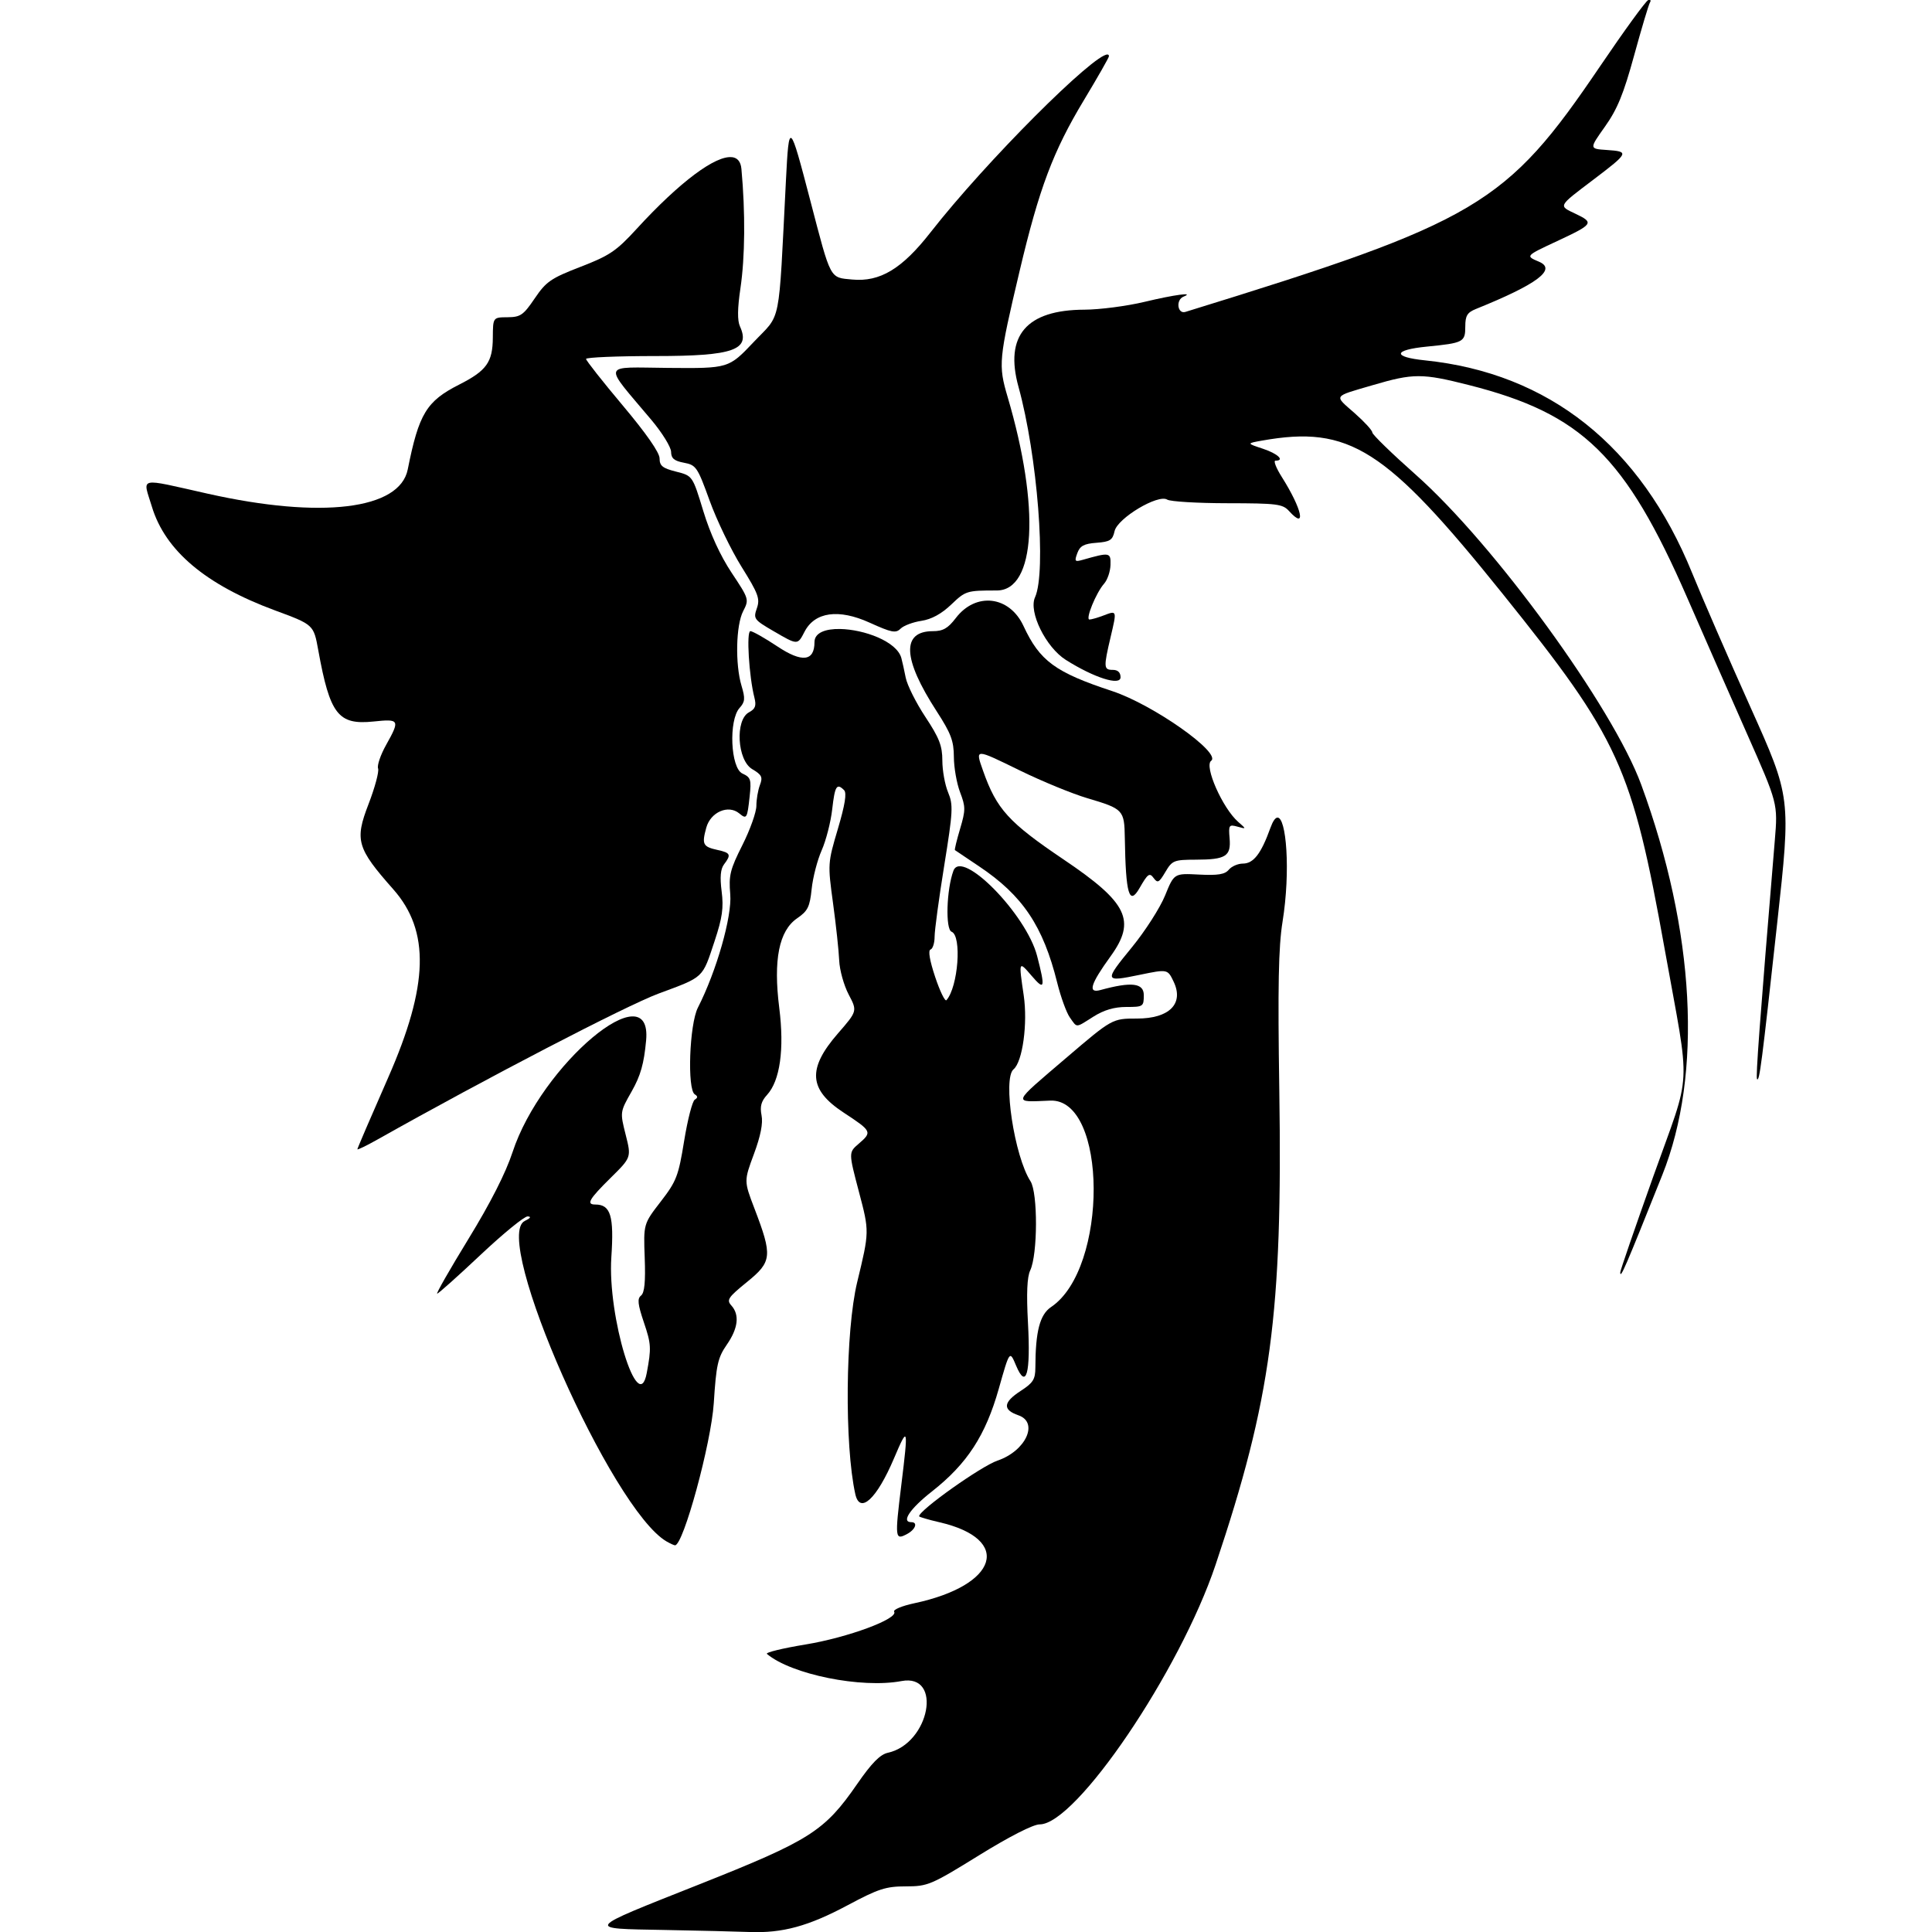<?xml version="1.0" encoding="UTF-8" standalone="no"?>
<!-- Created with Inkscape (http://www.inkscape.org/) -->

<svg
   width="128mm"
   height="128mm"
   viewBox="0 0 128 128"
   version="1.1"
   id="svg5"
   xml:space="preserve"
   xmlns="http://www.w3.org/2000/svg"
   xmlns:svg="http://www.w3.org/2000/svg"
   xmlns:rdf="http://www.w3.org/1999/02/22-rdf-syntax-ns#"
   xmlns:cc="http://creativecommons.org/ns#"
   xmlns:dc="http://purl.org/dc/elements/1.1/"><defs
     id="defs2"><filter
       style="color-interpolation-filters:sRGB;"
       id="filter2"
       x="0"
       y="0"
       width="1"
       height="1"><feComposite
         in2="SourceGraphic"
         operator="arithmetic"
         k1="0"
         k2="1"
         result="composite1"
         id="feComposite1" /><feColorMatrix
         in="composite1"
         values="1"
         type="saturate"
         result="colormatrix1"
         id="feColorMatrix1" /><feFlood
         flood-opacity="1"
         flood-color="rgb(0,0,0)"
         result="flood1"
         id="feFlood1" /><feBlend
         in="flood1"
         in2="colormatrix1"
         mode="multiply"
         result="blend1"
         id="feBlend1" /><feBlend
         in2="blend1"
         mode="screen"
         result="blend2"
         id="feBlend2" /><feColorMatrix
         in="blend2"
         values="1"
         type="saturate"
         result="colormatrix2"
         id="feColorMatrix2" /><feComposite
         in="colormatrix2"
         in2="SourceGraphic"
         operator="in"
         k2="1"
         result="composite2"
         id="feComposite2" /></filter><filter
       style="color-interpolation-filters:sRGB;"
       id="filter18"
       x="0"
       y="0"
       width="1"
       height="1"><feComposite
         in2="SourceGraphic"
         operator="arithmetic"
         k1="0"
         k2="1"
         result="composite1"
         id="feComposite17" /><feColorMatrix
         in="composite1"
         values="1"
         type="saturate"
         result="colormatrix1"
         id="feColorMatrix17" /><feFlood
         flood-opacity="1"
         flood-color="rgb(0,0,0)"
         result="flood1"
         id="feFlood17" /><feBlend
         in="flood1"
         in2="colormatrix1"
         mode="multiply"
         result="blend1"
         id="feBlend17" /><feBlend
         in2="blend1"
         mode="screen"
         result="blend2"
         id="feBlend18" /><feColorMatrix
         in="blend2"
         values="1"
         type="saturate"
         result="colormatrix2"
         id="feColorMatrix18" /><feComposite
         in="colormatrix2"
         in2="SourceGraphic"
         operator="in"
         k2="1"
         result="composite2"
         id="feComposite18" /></filter><filter
       style="color-interpolation-filters:sRGB;"
       id="filter37"
       x="0"
       y="0"
       width="1"
       height="1"><feComposite
         in2="SourceGraphic"
         operator="arithmetic"
         k1="0"
         k2="1"
         result="composite1"
         id="feComposite36" /><feColorMatrix
         in="composite1"
         values="1"
         type="saturate"
         result="colormatrix1"
         id="feColorMatrix36" /><feFlood
         flood-opacity="1"
         flood-color="rgb(0,0,0)"
         result="flood1"
         id="feFlood36" /><feBlend
         in="flood1"
         in2="colormatrix1"
         mode="multiply"
         result="blend1"
         id="feBlend36" /><feBlend
         in2="blend1"
         mode="screen"
         result="blend2"
         id="feBlend37" /><feColorMatrix
         in="blend2"
         values="1"
         type="saturate"
         result="colormatrix2"
         id="feColorMatrix37" /><feComposite
         in="colormatrix2"
         in2="SourceGraphic"
         operator="in"
         k2="1"
         result="composite2"
         id="feComposite37" /></filter><filter
       style="color-interpolation-filters:sRGB;"
       id="filter51"
       x="0"
       y="0"
       width="1"
       height="1"><feComposite
         in2="SourceGraphic"
         operator="arithmetic"
         k1="0"
         k2="1"
         result="composite1"
         id="feComposite50" /><feColorMatrix
         in="composite1"
         values="1"
         type="saturate"
         result="colormatrix1"
         id="feColorMatrix50" /><feFlood
         flood-opacity="1"
         flood-color="rgb(0,0,0)"
         result="flood1"
         id="feFlood50" /><feBlend
         in="flood1"
         in2="colormatrix1"
         mode="multiply"
         result="blend1"
         id="feBlend50" /><feBlend
         in2="blend1"
         mode="screen"
         result="blend2"
         id="feBlend51" /><feColorMatrix
         in="blend2"
         values="1"
         type="saturate"
         result="colormatrix2"
         id="feColorMatrix51" /><feComposite
         in="colormatrix2"
         in2="SourceGraphic"
         operator="in"
         k2="1"
         result="composite2"
         id="feComposite51" /></filter><filter
       style="color-interpolation-filters:sRGB;"
       id="filter53"
       x="0"
       y="0"
       width="1"
       height="1"><feComposite
         in2="SourceGraphic"
         operator="arithmetic"
         k1="0"
         k2="1"
         result="composite1"
         id="feComposite52" /><feColorMatrix
         in="composite1"
         values="1"
         type="saturate"
         result="colormatrix1"
         id="feColorMatrix52" /><feFlood
         flood-opacity="1"
         flood-color="rgb(0,0,0)"
         result="flood1"
         id="feFlood52" /><feBlend
         in="flood1"
         in2="colormatrix1"
         mode="multiply"
         result="blend1"
         id="feBlend52" /><feBlend
         in2="blend1"
         mode="screen"
         result="blend2"
         id="feBlend53" /><feColorMatrix
         in="blend2"
         values="1"
         type="saturate"
         result="colormatrix2"
         id="feColorMatrix53" /><feComposite
         in="colormatrix2"
         in2="SourceGraphic"
         operator="in"
         k2="1"
         result="composite2"
         id="feComposite53" /></filter><filter
       style="color-interpolation-filters:sRGB;"
       id="filter73"
       x="0"
       y="0"
       width="1"
       height="1"><feComposite
         in2="SourceGraphic"
         operator="arithmetic"
         k1="0"
         k2="1"
         result="composite1"
         id="feComposite72" /><feColorMatrix
         in="composite1"
         values="1"
         type="saturate"
         result="colormatrix1"
         id="feColorMatrix72" /><feFlood
         flood-opacity="1"
         flood-color="rgb(0,0,0)"
         result="flood1"
         id="feFlood72" /><feBlend
         in="flood1"
         in2="colormatrix1"
         mode="multiply"
         result="blend1"
         id="feBlend72" /><feBlend
         in2="blend1"
         mode="screen"
         result="blend2"
         id="feBlend73" /><feColorMatrix
         in="blend2"
         values="1"
         type="saturate"
         result="colormatrix2"
         id="feColorMatrix73" /><feComposite
         in="colormatrix2"
         in2="SourceGraphic"
         operator="in"
         k2="1"
         result="composite2"
         id="feComposite73" /></filter><filter
       style="color-interpolation-filters:sRGB;"
       id="filter88"
       x="0"
       y="0"
       width="1"
       height="1"><feComposite
         in2="SourceGraphic"
         operator="arithmetic"
         k1="0"
         k2="1"
         result="composite1"
         id="feComposite87" /><feColorMatrix
         in="composite1"
         values="1"
         type="saturate"
         result="colormatrix1"
         id="feColorMatrix87" /><feFlood
         flood-opacity="1"
         flood-color="rgb(0,0,0)"
         result="flood1"
         id="feFlood87" /><feBlend
         in="flood1"
         in2="colormatrix1"
         mode="multiply"
         result="blend1"
         id="feBlend87" /><feBlend
         in2="blend1"
         mode="screen"
         result="blend2"
         id="feBlend88" /><feColorMatrix
         in="blend2"
         values="1"
         type="saturate"
         result="colormatrix2"
         id="feColorMatrix88" /><feComposite
         in="colormatrix2"
         in2="SourceGraphic"
         operator="in"
         k2="1"
         result="composite2"
         id="feComposite88" /></filter><filter
       style="color-interpolation-filters:sRGB;"
       id="filter108"
       x="0"
       y="0"
       width="1"
       height="1"><feComposite
         in2="SourceGraphic"
         operator="arithmetic"
         k1="0"
         k2="1"
         result="composite1"
         id="feComposite107" /><feColorMatrix
         in="composite1"
         values="1"
         type="saturate"
         result="colormatrix1"
         id="feColorMatrix107" /><feFlood
         flood-opacity="1"
         flood-color="rgb(0,0,0)"
         result="flood1"
         id="feFlood107" /><feBlend
         in="flood1"
         in2="colormatrix1"
         mode="multiply"
         result="blend1"
         id="feBlend107" /><feBlend
         in2="blend1"
         mode="screen"
         result="blend2"
         id="feBlend108" /><feColorMatrix
         in="blend2"
         values="1"
         type="saturate"
         result="colormatrix2"
         id="feColorMatrix108" /><feComposite
         in="colormatrix2"
         in2="SourceGraphic"
         operator="in"
         k2="1"
         result="composite2"
         id="feComposite108" /></filter><filter
       style="color-interpolation-filters:sRGB;"
       id="filter123"
       x="0"
       y="0"
       width="1"
       height="1"><feComposite
         in2="SourceGraphic"
         operator="arithmetic"
         k1="0"
         k2="1"
         result="composite1"
         id="feComposite122" /><feColorMatrix
         in="composite1"
         values="1"
         type="saturate"
         result="colormatrix1"
         id="feColorMatrix122" /><feFlood
         flood-opacity="1"
         flood-color="rgb(0,0,0)"
         result="flood1"
         id="feFlood122" /><feBlend
         in="flood1"
         in2="colormatrix1"
         mode="multiply"
         result="blend1"
         id="feBlend122" /><feBlend
         in2="blend1"
         mode="screen"
         result="blend2"
         id="feBlend123" /><feColorMatrix
         in="blend2"
         values="1"
         type="saturate"
         result="colormatrix2"
         id="feColorMatrix123" /><feComposite
         in="colormatrix2"
         in2="SourceGraphic"
         operator="in"
         k2="1"
         result="composite2"
         id="feComposite123" /></filter><filter
       style="color-interpolation-filters:sRGB;"
       id="filter137"
       x="0"
       y="0"
       width="1"
       height="1"><feComposite
         in2="SourceGraphic"
         operator="arithmetic"
         k1="0"
         k2="1"
         result="composite1"
         id="feComposite136" /><feColorMatrix
         in="composite1"
         values="1"
         type="saturate"
         result="colormatrix1"
         id="feColorMatrix136" /><feFlood
         flood-opacity="1"
         flood-color="rgb(0,0,0)"
         result="flood1"
         id="feFlood136" /><feBlend
         in="flood1"
         in2="colormatrix1"
         mode="multiply"
         result="blend1"
         id="feBlend136" /><feBlend
         in2="blend1"
         mode="screen"
         result="blend2"
         id="feBlend137" /><feColorMatrix
         in="blend2"
         values="1"
         type="saturate"
         result="colormatrix2"
         id="feColorMatrix137" /><feComposite
         in="colormatrix2"
         in2="SourceGraphic"
         operator="in"
         k2="1"
         result="composite2"
         id="feComposite137" /></filter><filter
       style="color-interpolation-filters:sRGB;"
       id="filter160"
       x="0"
       y="0"
       width="1"
       height="1"><feComposite
         in2="SourceGraphic"
         operator="arithmetic"
         k1="0"
         k2="1"
         result="composite1"
         id="feComposite159" /><feColorMatrix
         in="composite1"
         values="1"
         type="saturate"
         result="colormatrix1"
         id="feColorMatrix159" /><feFlood
         flood-opacity="1"
         flood-color="rgb(0,0,0)"
         result="flood1"
         id="feFlood159" /><feBlend
         in="flood1"
         in2="colormatrix1"
         mode="multiply"
         result="blend1"
         id="feBlend159" /><feBlend
         in2="blend1"
         mode="screen"
         result="blend2"
         id="feBlend160" /><feColorMatrix
         in="blend2"
         values="1"
         type="saturate"
         result="colormatrix2"
         id="feColorMatrix160" /><feComposite
         in="colormatrix2"
         in2="SourceGraphic"
         operator="in"
         k2="1"
         result="composite2"
         id="feComposite160" /></filter><filter
       style="color-interpolation-filters:sRGB;"
       id="filter177"
       x="0"
       y="0"
       width="1"
       height="1"><feComposite
         in2="SourceGraphic"
         operator="arithmetic"
         k1="0"
         k2="1"
         result="composite1"
         id="feComposite176" /><feColorMatrix
         in="composite1"
         values="1"
         type="saturate"
         result="colormatrix1"
         id="feColorMatrix176" /><feFlood
         flood-opacity="1"
         flood-color="rgb(0,0,0)"
         result="flood1"
         id="feFlood176" /><feBlend
         in="flood1"
         in2="colormatrix1"
         mode="multiply"
         result="blend1"
         id="feBlend176" /><feBlend
         in2="blend1"
         mode="screen"
         result="blend2"
         id="feBlend177" /><feColorMatrix
         in="blend2"
         values="1"
         type="saturate"
         result="colormatrix2"
         id="feColorMatrix177" /><feComposite
         in="colormatrix2"
         in2="SourceGraphic"
         operator="in"
         k2="1"
         result="composite2"
         id="feComposite177" /></filter><filter
       style="color-interpolation-filters:sRGB;"
       id="filter198"
       x="0"
       y="0"
       width="1"
       height="1"><feComposite
         in2="SourceGraphic"
         operator="arithmetic"
         k1="0"
         k2="1"
         result="composite1"
         id="feComposite197" /><feColorMatrix
         in="composite1"
         values="1"
         type="saturate"
         result="colormatrix1"
         id="feColorMatrix197" /><feFlood
         flood-opacity="1"
         flood-color="rgb(0,0,0)"
         result="flood1"
         id="feFlood197" /><feBlend
         in="flood1"
         in2="colormatrix1"
         mode="multiply"
         result="blend1"
         id="feBlend197" /><feBlend
         in2="blend1"
         mode="screen"
         result="blend2"
         id="feBlend198" /><feColorMatrix
         in="blend2"
         values="1"
         type="saturate"
         result="colormatrix2"
         id="feColorMatrix198" /><feComposite
         in="colormatrix2"
         in2="SourceGraphic"
         operator="in"
         k2="1"
         result="composite2"
         id="feComposite198" /></filter><filter
       style="color-interpolation-filters:sRGB;"
       id="filter212"
       x="0"
       y="0"
       width="1"
       height="1"><feComposite
         in2="SourceGraphic"
         operator="arithmetic"
         k1="0"
         k2="1"
         result="composite1"
         id="feComposite211" /><feColorMatrix
         in="composite1"
         values="1"
         type="saturate"
         result="colormatrix1"
         id="feColorMatrix211" /><feFlood
         flood-opacity="1"
         flood-color="rgb(0,0,0)"
         result="flood1"
         id="feFlood211" /><feBlend
         in="flood1"
         in2="colormatrix1"
         mode="multiply"
         result="blend1"
         id="feBlend211" /><feBlend
         in2="blend1"
         mode="screen"
         result="blend2"
         id="feBlend212" /><feColorMatrix
         in="blend2"
         values="1"
         type="saturate"
         result="colormatrix2"
         id="feColorMatrix212" /><feComposite
         in="colormatrix2"
         in2="SourceGraphic"
         operator="in"
         k2="1"
         result="composite2"
         id="feComposite212" /></filter><filter
       style="color-interpolation-filters:sRGB;"
       id="filter225"
       x="0"
       y="0"
       width="1"
       height="1"><feComposite
         in2="SourceGraphic"
         operator="arithmetic"
         k1="0"
         k2="1"
         result="composite1"
         id="feComposite224" /><feColorMatrix
         in="composite1"
         values="1"
         type="saturate"
         result="colormatrix1"
         id="feColorMatrix224" /><feFlood
         flood-opacity="1"
         flood-color="rgb(0,0,0)"
         result="flood1"
         id="feFlood224" /><feBlend
         in="flood1"
         in2="colormatrix1"
         mode="multiply"
         result="blend1"
         id="feBlend224" /><feBlend
         in2="blend1"
         mode="screen"
         result="blend2"
         id="feBlend225" /><feColorMatrix
         in="blend2"
         values="1"
         type="saturate"
         result="colormatrix2"
         id="feColorMatrix225" /><feComposite
         in="colormatrix2"
         in2="SourceGraphic"
         operator="in"
         k2="1"
         result="composite2"
         id="feComposite225" /></filter><filter
       style="color-interpolation-filters:sRGB;"
       id="filter244"
       x="0"
       y="0"
       width="1"
       height="1"><feComposite
         in2="SourceGraphic"
         operator="arithmetic"
         k1="0"
         k2="1"
         result="composite1"
         id="feComposite243" /><feColorMatrix
         in="composite1"
         values="1"
         type="saturate"
         result="colormatrix1"
         id="feColorMatrix243" /><feFlood
         flood-opacity="1"
         flood-color="rgb(0,0,0)"
         result="flood1"
         id="feFlood243" /><feBlend
         in="flood1"
         in2="colormatrix1"
         mode="multiply"
         result="blend1"
         id="feBlend243" /><feBlend
         in2="blend1"
         mode="screen"
         result="blend2"
         id="feBlend244" /><feColorMatrix
         in="blend2"
         values="1"
         type="saturate"
         result="colormatrix2"
         id="feColorMatrix244" /><feComposite
         in="colormatrix2"
         in2="SourceGraphic"
         operator="in"
         k2="1"
         result="composite2"
         id="feComposite244" /></filter><filter
       style="color-interpolation-filters:sRGB;"
       id="filter260"
       x="0"
       y="0"
       width="1"
       height="1"><feComposite
         in2="SourceGraphic"
         operator="arithmetic"
         k1="0"
         k2="1"
         result="composite1"
         id="feComposite259" /><feColorMatrix
         in="composite1"
         values="1"
         type="saturate"
         result="colormatrix1"
         id="feColorMatrix259" /><feFlood
         flood-opacity="1"
         flood-color="rgb(0,0,0)"
         result="flood1"
         id="feFlood259" /><feBlend
         in="flood1"
         in2="colormatrix1"
         mode="multiply"
         result="blend1"
         id="feBlend259" /><feBlend
         in2="blend1"
         mode="screen"
         result="blend2"
         id="feBlend260" /><feColorMatrix
         in="blend2"
         values="1"
         type="saturate"
         result="colormatrix2"
         id="feColorMatrix260" /><feComposite
         in="colormatrix2"
         in2="SourceGraphic"
         operator="in"
         k2="1"
         result="composite2"
         id="feComposite260" /></filter><filter
       style="color-interpolation-filters:sRGB;"
       id="filter280"
       x="0"
       y="0"
       width="1"
       height="1"><feComposite
         in2="SourceGraphic"
         operator="arithmetic"
         k1="0"
         k2="1"
         result="composite1"
         id="feComposite279" /><feColorMatrix
         in="composite1"
         values="1"
         type="saturate"
         result="colormatrix1"
         id="feColorMatrix279" /><feFlood
         flood-opacity="1"
         flood-color="rgb(0,0,0)"
         result="flood1"
         id="feFlood279" /><feBlend
         in="flood1"
         in2="colormatrix1"
         mode="multiply"
         result="blend1"
         id="feBlend279" /><feBlend
         in2="blend1"
         mode="screen"
         result="blend2"
         id="feBlend280" /><feColorMatrix
         in="blend2"
         values="1"
         type="saturate"
         result="colormatrix2"
         id="feColorMatrix280" /><feComposite
         in="colormatrix2"
         in2="SourceGraphic"
         operator="in"
         k2="1"
         result="composite2"
         id="feComposite280" /></filter><filter
       style="color-interpolation-filters:sRGB;"
       id="filter290"
       x="0"
       y="0"
       width="1"
       height="1"><feComposite
         in2="SourceGraphic"
         operator="arithmetic"
         k1="0"
         k2="1"
         result="composite1"
         id="feComposite289" /><feColorMatrix
         in="composite1"
         values="1"
         type="saturate"
         result="colormatrix1"
         id="feColorMatrix289" /><feFlood
         flood-opacity="1"
         flood-color="rgb(0,0,0)"
         result="flood1"
         id="feFlood289" /><feBlend
         in="flood1"
         in2="colormatrix1"
         mode="multiply"
         result="blend1"
         id="feBlend289" /><feBlend
         in2="blend1"
         mode="screen"
         result="blend2"
         id="feBlend290" /><feColorMatrix
         in="blend2"
         values="1"
         type="saturate"
         result="colormatrix2"
         id="feColorMatrix290" /><feComposite
         in="colormatrix2"
         in2="SourceGraphic"
         operator="in"
         k2="1"
         result="composite2"
         id="feComposite290" /></filter><filter
       style="color-interpolation-filters:sRGB;"
       id="filter305"
       x="0"
       y="0"
       width="1"
       height="1"><feComposite
         in2="SourceGraphic"
         operator="arithmetic"
         k1="0"
         k2="1"
         result="composite1"
         id="feComposite304" /><feColorMatrix
         in="composite1"
         values="1"
         type="saturate"
         result="colormatrix1"
         id="feColorMatrix304" /><feFlood
         flood-opacity="1"
         flood-color="rgb(0,0,0)"
         result="flood1"
         id="feFlood304" /><feBlend
         in="flood1"
         in2="colormatrix1"
         mode="multiply"
         result="blend1"
         id="feBlend304" /><feBlend
         in2="blend1"
         mode="screen"
         result="blend2"
         id="feBlend305" /><feColorMatrix
         in="blend2"
         values="1"
         type="saturate"
         result="colormatrix2"
         id="feColorMatrix305" /><feComposite
         in="colormatrix2"
         in2="SourceGraphic"
         operator="in"
         k2="1"
         result="composite2"
         id="feComposite305" /></filter><filter
       style="color-interpolation-filters:sRGB;"
       id="filter332"
       x="0"
       y="0"
       width="1"
       height="1"><feComposite
         in2="SourceGraphic"
         operator="arithmetic"
         k1="0"
         k2="1"
         result="composite1"
         id="feComposite331" /><feColorMatrix
         in="composite1"
         values="1"
         type="saturate"
         result="colormatrix1"
         id="feColorMatrix331" /><feFlood
         flood-opacity="1"
         flood-color="rgb(0,0,0)"
         result="flood1"
         id="feFlood331" /><feBlend
         in="flood1"
         in2="colormatrix1"
         mode="multiply"
         result="blend1"
         id="feBlend331" /><feBlend
         in2="blend1"
         mode="screen"
         result="blend2"
         id="feBlend332" /><feColorMatrix
         in="blend2"
         values="1"
         type="saturate"
         result="colormatrix2"
         id="feColorMatrix332" /><feComposite
         in="colormatrix2"
         in2="SourceGraphic"
         operator="in"
         k2="1"
         result="composite2"
         id="feComposite332" /></filter><filter
       style="color-interpolation-filters:sRGB;"
       id="filter346"
       x="0"
       y="0"
       width="1"
       height="1"><feComposite
         in2="SourceGraphic"
         operator="arithmetic"
         k1="0"
         k2="1"
         result="composite1"
         id="feComposite345" /><feColorMatrix
         in="composite1"
         values="1"
         type="saturate"
         result="colormatrix1"
         id="feColorMatrix345" /><feFlood
         flood-opacity="1"
         flood-color="rgb(0,0,0)"
         result="flood1"
         id="feFlood345" /><feBlend
         in="flood1"
         in2="colormatrix1"
         mode="multiply"
         result="blend1"
         id="feBlend345" /><feBlend
         in2="blend1"
         mode="screen"
         result="blend2"
         id="feBlend346" /><feColorMatrix
         in="blend2"
         values="1"
         type="saturate"
         result="colormatrix2"
         id="feColorMatrix346" /><feComposite
         in="colormatrix2"
         in2="SourceGraphic"
         operator="in"
         k2="1"
         result="composite2"
         id="feComposite346" /></filter><filter
       style="color-interpolation-filters:sRGB;"
       id="filter350"
       x="0"
       y="0"
       width="1"
       height="1"><feComposite
         in2="SourceGraphic"
         operator="arithmetic"
         k1="0"
         k2="1"
         result="composite1"
         id="feComposite349" /><feColorMatrix
         in="composite1"
         values="1"
         type="saturate"
         result="colormatrix1"
         id="feColorMatrix349" /><feFlood
         flood-opacity="1"
         flood-color="rgb(0,0,0)"
         result="flood1"
         id="feFlood349" /><feBlend
         in="flood1"
         in2="colormatrix1"
         mode="multiply"
         result="blend1"
         id="feBlend349" /><feBlend
         in2="blend1"
         mode="screen"
         result="blend2"
         id="feBlend350" /><feColorMatrix
         in="blend2"
         values="1"
         type="saturate"
         result="colormatrix2"
         id="feColorMatrix350" /><feComposite
         in="colormatrix2"
         in2="SourceGraphic"
         operator="in"
         k2="1"
         result="composite2"
         id="feComposite350" /></filter><filter
       style="color-interpolation-filters:sRGB;"
       id="filter370"
       x="0"
       y="0"
       width="1"
       height="1"><feComposite
         in2="SourceGraphic"
         operator="arithmetic"
         k1="0"
         k2="1"
         result="composite1"
         id="feComposite369" /><feColorMatrix
         in="composite1"
         values="1"
         type="saturate"
         result="colormatrix1"
         id="feColorMatrix369" /><feFlood
         flood-opacity="1"
         flood-color="rgb(0,0,0)"
         result="flood1"
         id="feFlood369" /><feBlend
         in="flood1"
         in2="colormatrix1"
         mode="multiply"
         result="blend1"
         id="feBlend369" /><feBlend
         in2="blend1"
         mode="screen"
         result="blend2"
         id="feBlend370" /><feColorMatrix
         in="blend2"
         values="1"
         type="saturate"
         result="colormatrix2"
         id="feColorMatrix370" /><feComposite
         in="colormatrix2"
         in2="SourceGraphic"
         operator="in"
         k2="1"
         result="composite2"
         id="feComposite370" /></filter><filter
       style="color-interpolation-filters:sRGB;"
       id="filter389"
       x="0"
       y="0"
       width="1"
       height="1"><feComposite
         in2="SourceGraphic"
         operator="arithmetic"
         k1="0"
         k2="1"
         result="composite1"
         id="feComposite388" /><feColorMatrix
         in="composite1"
         values="1"
         type="saturate"
         result="colormatrix1"
         id="feColorMatrix388" /><feFlood
         flood-opacity="1"
         flood-color="rgb(0,0,0)"
         result="flood1"
         id="feFlood388" /><feBlend
         in="flood1"
         in2="colormatrix1"
         mode="multiply"
         result="blend1"
         id="feBlend388" /><feBlend
         in2="blend1"
         mode="screen"
         result="blend2"
         id="feBlend389" /><feColorMatrix
         in="blend2"
         values="1"
         type="saturate"
         result="colormatrix2"
         id="feColorMatrix389" /><feComposite
         in="colormatrix2"
         in2="SourceGraphic"
         operator="in"
         k2="1"
         result="composite2"
         id="feComposite389" /></filter><filter
       style="color-interpolation-filters:sRGB;"
       id="filter404"
       x="0"
       y="0"
       width="1"
       height="1"><feComposite
         in2="SourceGraphic"
         operator="arithmetic"
         k1="0"
         k2="1"
         result="composite1"
         id="feComposite403" /><feColorMatrix
         in="composite1"
         values="1"
         type="saturate"
         result="colormatrix1"
         id="feColorMatrix403" /><feFlood
         flood-opacity="1"
         flood-color="rgb(0,0,0)"
         result="flood1"
         id="feFlood403" /><feBlend
         in="flood1"
         in2="colormatrix1"
         mode="multiply"
         result="blend1"
         id="feBlend403" /><feBlend
         in2="blend1"
         mode="screen"
         result="blend2"
         id="feBlend404" /><feColorMatrix
         in="blend2"
         values="1"
         type="saturate"
         result="colormatrix2"
         id="feColorMatrix404" /><feComposite
         in="colormatrix2"
         in2="SourceGraphic"
         operator="in"
         k2="1"
         result="composite2"
         id="feComposite404" /></filter><filter
       style="color-interpolation-filters:sRGB;"
       id="filter416"
       x="0"
       y="0"
       width="1"
       height="1"><feComposite
         in2="SourceGraphic"
         operator="arithmetic"
         k1="0"
         k2="1"
         result="composite1"
         id="feComposite415" /><feColorMatrix
         in="composite1"
         values="1"
         type="saturate"
         result="colormatrix1"
         id="feColorMatrix415" /><feFlood
         flood-opacity="1"
         flood-color="rgb(0,0,0)"
         result="flood1"
         id="feFlood415" /><feBlend
         in="flood1"
         in2="colormatrix1"
         mode="multiply"
         result="blend1"
         id="feBlend415" /><feBlend
         in2="blend1"
         mode="screen"
         result="blend2"
         id="feBlend416" /><feColorMatrix
         in="blend2"
         values="1"
         type="saturate"
         result="colormatrix2"
         id="feColorMatrix416" /><feComposite
         in="colormatrix2"
         in2="SourceGraphic"
         operator="in"
         k2="1"
         result="composite2"
         id="feComposite416" /></filter><filter
       style="color-interpolation-filters:sRGB;"
       id="filter430"
       x="0"
       y="0"
       width="1"
       height="1"><feComposite
         in2="SourceGraphic"
         operator="arithmetic"
         k1="0"
         k2="1"
         result="composite1"
         id="feComposite429" /><feColorMatrix
         in="composite1"
         values="1"
         type="saturate"
         result="colormatrix1"
         id="feColorMatrix429" /><feFlood
         flood-opacity="1"
         flood-color="rgb(0,0,0)"
         result="flood1"
         id="feFlood429" /><feBlend
         in="flood1"
         in2="colormatrix1"
         mode="multiply"
         result="blend1"
         id="feBlend429" /><feBlend
         in2="blend1"
         mode="screen"
         result="blend2"
         id="feBlend430" /><feColorMatrix
         in="blend2"
         values="1"
         type="saturate"
         result="colormatrix2"
         id="feColorMatrix430" /><feComposite
         in="colormatrix2"
         in2="SourceGraphic"
         operator="in"
         k2="1"
         result="composite2"
         id="feComposite430" /></filter><filter
       style="color-interpolation-filters:sRGB;"
       id="filter445"
       x="0"
       y="0"
       width="1"
       height="1"><feComposite
         in2="SourceGraphic"
         operator="arithmetic"
         k1="0"
         k2="1"
         result="composite1"
         id="feComposite444" /><feColorMatrix
         in="composite1"
         values="1"
         type="saturate"
         result="colormatrix1"
         id="feColorMatrix444" /><feFlood
         flood-opacity="1"
         flood-color="rgb(0,0,0)"
         result="flood1"
         id="feFlood444" /><feBlend
         in="flood1"
         in2="colormatrix1"
         mode="multiply"
         result="blend1"
         id="feBlend444" /><feBlend
         in2="blend1"
         mode="screen"
         result="blend2"
         id="feBlend445" /><feColorMatrix
         in="blend2"
         values="1"
         type="saturate"
         result="colormatrix2"
         id="feColorMatrix445" /><feComposite
         in="colormatrix2"
         in2="SourceGraphic"
         operator="in"
         k2="1"
         result="composite2"
         id="feComposite445" /></filter><filter
       style="color-interpolation-filters:sRGB;"
       id="filter457"
       x="0"
       y="0"
       width="1"
       height="1"><feComposite
         in2="SourceGraphic"
         operator="arithmetic"
         k1="0"
         k2="1"
         result="composite1"
         id="feComposite456" /><feColorMatrix
         in="composite1"
         values="1"
         type="saturate"
         result="colormatrix1"
         id="feColorMatrix456" /><feFlood
         flood-opacity="1"
         flood-color="rgb(0,0,0)"
         result="flood1"
         id="feFlood456" /><feBlend
         in="flood1"
         in2="colormatrix1"
         mode="multiply"
         result="blend1"
         id="feBlend456" /><feBlend
         in2="blend1"
         mode="screen"
         result="blend2"
         id="feBlend457" /><feColorMatrix
         in="blend2"
         values="1"
         type="saturate"
         result="colormatrix2"
         id="feColorMatrix457" /><feComposite
         in="colormatrix2"
         in2="SourceGraphic"
         operator="in"
         k2="1"
         result="composite2"
         id="feComposite457" /></filter><filter
       style="color-interpolation-filters:sRGB;"
       id="filter473"
       x="0"
       y="0"
       width="1"
       height="1"><feComposite
         in2="SourceGraphic"
         operator="arithmetic"
         k1="0"
         k2="1"
         result="composite1"
         id="feComposite472" /><feColorMatrix
         in="composite1"
         values="1"
         type="saturate"
         result="colormatrix1"
         id="feColorMatrix472" /><feFlood
         flood-opacity="1"
         flood-color="rgb(0,0,0)"
         result="flood1"
         id="feFlood472" /><feBlend
         in="flood1"
         in2="colormatrix1"
         mode="multiply"
         result="blend1"
         id="feBlend472" /><feBlend
         in2="blend1"
         mode="screen"
         result="blend2"
         id="feBlend473" /><feColorMatrix
         in="blend2"
         values="1"
         type="saturate"
         result="colormatrix2"
         id="feColorMatrix473" /><feComposite
         in="colormatrix2"
         in2="SourceGraphic"
         operator="in"
         k2="1"
         result="composite2"
         id="feComposite473" /></filter><filter
       style="color-interpolation-filters:sRGB;"
       id="filter493"
       x="0"
       y="0"
       width="1"
       height="1"><feComposite
         in2="SourceGraphic"
         operator="arithmetic"
         k1="0"
         k2="1"
         result="composite1"
         id="feComposite492" /><feColorMatrix
         in="composite1"
         values="1"
         type="saturate"
         result="colormatrix1"
         id="feColorMatrix492" /><feFlood
         flood-opacity="1"
         flood-color="rgb(0,0,0)"
         result="flood1"
         id="feFlood492" /><feBlend
         in="flood1"
         in2="colormatrix1"
         mode="multiply"
         result="blend1"
         id="feBlend492" /><feBlend
         in2="blend1"
         mode="screen"
         result="blend2"
         id="feBlend493" /><feColorMatrix
         in="blend2"
         values="1"
         type="saturate"
         result="colormatrix2"
         id="feColorMatrix493" /><feComposite
         in="colormatrix2"
         in2="SourceGraphic"
         operator="in"
         k2="1"
         result="composite2"
         id="feComposite493" /></filter><filter
       style="color-interpolation-filters:sRGB;"
       id="filter507"
       x="0"
       y="0"
       width="1"
       height="1"><feComposite
         in2="SourceGraphic"
         operator="arithmetic"
         k1="0"
         k2="1"
         result="composite1"
         id="feComposite506" /><feColorMatrix
         in="composite1"
         values="1"
         type="saturate"
         result="colormatrix1"
         id="feColorMatrix506" /><feFlood
         flood-opacity="1"
         flood-color="rgb(0,0,0)"
         result="flood1"
         id="feFlood506" /><feBlend
         in="flood1"
         in2="colormatrix1"
         mode="multiply"
         result="blend1"
         id="feBlend506" /><feBlend
         in2="blend1"
         mode="screen"
         result="blend2"
         id="feBlend507" /><feColorMatrix
         in="blend2"
         values="1"
         type="saturate"
         result="colormatrix2"
         id="feColorMatrix507" /><feComposite
         in="colormatrix2"
         in2="SourceGraphic"
         operator="in"
         k2="1"
         result="composite2"
         id="feComposite507" /></filter><filter
       style="color-interpolation-filters:sRGB;"
       id="filter538"
       x="0"
       y="0"
       width="1"
       height="1"><feComposite
         in2="SourceGraphic"
         operator="arithmetic"
         k1="0"
         k2="1"
         result="composite1"
         id="feComposite537" /><feColorMatrix
         in="composite1"
         values="1"
         type="saturate"
         result="colormatrix1"
         id="feColorMatrix537" /><feFlood
         flood-opacity="1"
         flood-color="rgb(0,0,0)"
         result="flood1"
         id="feFlood537" /><feBlend
         in="flood1"
         in2="colormatrix1"
         mode="multiply"
         result="blend1"
         id="feBlend537" /><feBlend
         in2="blend1"
         mode="screen"
         result="blend2"
         id="feBlend538" /><feColorMatrix
         in="blend2"
         values="1"
         type="saturate"
         result="colormatrix2"
         id="feColorMatrix538" /><feComposite
         in="colormatrix2"
         in2="SourceGraphic"
         operator="in"
         k2="1"
         result="composite2"
         id="feComposite538" /></filter><filter
       style="color-interpolation-filters:sRGB;"
       id="filter555"
       x="0"
       y="0"
       width="1"
       height="1"><feComposite
         in2="SourceGraphic"
         operator="arithmetic"
         k1="0"
         k2="1"
         result="composite1"
         id="feComposite554" /><feColorMatrix
         in="composite1"
         values="1"
         type="saturate"
         result="colormatrix1"
         id="feColorMatrix554" /><feFlood
         flood-opacity="1"
         flood-color="rgb(0,0,0)"
         result="flood1"
         id="feFlood554" /><feBlend
         in="flood1"
         in2="colormatrix1"
         mode="multiply"
         result="blend1"
         id="feBlend554" /><feBlend
         in2="blend1"
         mode="screen"
         result="blend2"
         id="feBlend555" /><feColorMatrix
         in="blend2"
         values="1"
         type="saturate"
         result="colormatrix2"
         id="feColorMatrix555" /><feComposite
         in="colormatrix2"
         in2="SourceGraphic"
         operator="in"
         k2="1"
         result="composite2"
         id="feComposite555" /></filter><filter
       style="color-interpolation-filters:sRGB;"
       id="filter573"
       x="0"
       y="0"
       width="1"
       height="1"><feComposite
         in2="SourceGraphic"
         operator="arithmetic"
         k1="0"
         k2="1"
         result="composite1"
         id="feComposite572" /><feColorMatrix
         in="composite1"
         values="1"
         type="saturate"
         result="colormatrix1"
         id="feColorMatrix572" /><feFlood
         flood-opacity="1"
         flood-color="rgb(0,0,0)"
         result="flood1"
         id="feFlood572" /><feBlend
         in="flood1"
         in2="colormatrix1"
         mode="multiply"
         result="blend1"
         id="feBlend572" /><feBlend
         in2="blend1"
         mode="screen"
         result="blend2"
         id="feBlend573" /><feColorMatrix
         in="blend2"
         values="1"
         type="saturate"
         result="colormatrix2"
         id="feColorMatrix573" /><feComposite
         in="colormatrix2"
         in2="SourceGraphic"
         operator="in"
         k2="1"
         result="composite2"
         id="feComposite573" /></filter></defs><g
     id="layer1"><path
       d="M 109.195,0.009 C 109.04,0.062 107.608,2.033 106.012,4.387 99.764,13.605 97.953,14.677 78.539,20.664 c -0.531,0.164 -0.654,-0.798 -0.129,-1.01 0.78,-0.315 -0.598,-0.131 -2.583,0.345 -1.174,0.281 -2.964,0.514 -3.979,0.518 -3.848,0.013 -5.308,1.721 -4.37,5.113 1.251,4.521 1.859,12.265 1.095,13.942 -0.44,0.965 0.715,3.311 2.042,4.149 1.876,1.184 3.624,1.739 3.624,1.149 0,-0.318 -0.18,-0.489 -0.513,-0.489 -0.607,0 -0.618,-0.163 -0.144,-2.179 0.42,-1.786 0.427,-1.766 -0.48,-1.421 -0.382,0.145 -0.796,0.264 -0.921,0.264 -0.288,0 0.438,-1.777 0.969,-2.376 0.22,-0.248 0.411,-0.806 0.423,-1.239 0.024,-0.839 -0.044,-0.851 -1.841,-0.34 -0.523,0.149 -0.558,0.105 -0.357,-0.443 0.177,-0.482 0.441,-0.624 1.269,-0.686 0.899,-0.067 1.067,-0.175 1.199,-0.77 0.191,-0.859 2.884,-2.472 3.488,-2.09 0.204,0.129 1.999,0.237 3.989,0.239 3.289,0.004 3.66,0.051 4.082,0.517 1.172,1.295 0.87,-0.119 -0.484,-2.263 -0.373,-0.59 -0.56,-1.073 -0.418,-1.073 0.645,0 0.16,-0.464 -0.826,-0.79 -1.086,-0.358 -1.086,-0.358 -0.064,-0.54 5.787,-1.027 8.193,0.503 15.929,10.13 7.753,9.648 8.579,11.459 10.756,23.592 1.726,9.616 1.819,7.787 -0.767,15.047 -1.2,3.368 -2.182,6.219 -2.182,6.336 0,0.464 0.307,-0.247 2.783,-6.444 2.684,-6.718 2.175,-16.151 -1.396,-25.872 -1.882,-5.125 -9.732,-15.916 -14.926,-20.52 -1.588,-1.408 -2.888,-2.671 -2.888,-2.808 0,-0.137 -0.525,-0.71 -1.166,-1.275 -1.387,-1.221 -1.48,-1.075 1.191,-1.859 2.702,-0.793 3.27,-0.794 6.385,-0.004 7.496,1.9 10.352,4.688 14.467,14.119 1.047,2.4 2.823,6.442 3.948,8.983 2.044,4.62 2.045,4.62 1.842,7.058 -1.013,12.199 -1.275,15.724 -1.176,15.823 0.16,0.16 0.305,-0.962 1.338,-10.377 0.909,-8.285 0.909,-8.285 -1.766,-14.245 -1.471,-3.278 -3.214,-7.288 -3.874,-8.912 -3.42,-8.417 -9.485,-13.244 -17.703,-14.089 -2.172,-0.223 -2.108,-0.69 0.124,-0.91 2.434,-0.24 2.55,-0.301 2.55,-1.332 0,-0.716 0.129,-0.929 0.706,-1.162 4.072,-1.645 5.377,-2.625 4.171,-3.134 -0.898,-0.379 -0.899,-0.379 1.207,-1.362 2.398,-1.119 2.464,-1.217 1.231,-1.805 -1.159,-0.552 -1.204,-0.465 1.161,-2.258 2.377,-1.804 2.409,-1.872 0.891,-1.975 -1.157,-0.078 -1.157,-0.078 -0.114,-1.546 0.821,-1.156 1.233,-2.161 1.935,-4.723 0.491,-1.79 0.962,-3.367 1.048,-3.506 0.086,-0.138 0.029,-0.208 -0.125,-0.155 z"
       style="stroke-width:0.97"
       id="path1264"><title
         id="title1264">head</title></path><path
       d="m 84.622,54.169 c 0.602,-0.08 0.891,3.537 0.35,6.897 -0.27,1.677 -0.32,4.26 -0.215,11.165 0.223,14.798 -0.536,20.449 -4.219,31.432 -2.367,7.057 -9.243,17.207 -11.656,17.207 -0.432,0 -1.987,0.794 -4.025,2.053 -3.172,1.961 -3.39,2.053 -4.841,2.054 -1.325,1.8e-4 -1.816,0.159 -3.858,1.25 -2.599,1.389 -4.323,1.859 -6.507,1.773 -0.805,-0.032 -3.34,-0.092 -5.634,-0.135 -5.266,-0.098 -5.359,0.024 2.301,-3.016 7.365,-2.923 8.306,-3.522 10.477,-6.662 0.956,-1.383 1.513,-1.948 2.03,-2.062 2.765,-0.607 3.649,-5.268 0.901,-4.75 -2.653,0.501 -7.302,-0.438 -8.916,-1.8 -0.111,-0.093 1.045,-0.375 2.567,-0.625 2.803,-0.462 6.153,-1.703 5.863,-2.172 -0.082,-0.133 0.516,-0.384 1.329,-0.557 5.571,-1.184 6.525,-4.247 1.672,-5.368 -0.741,-0.171 -1.348,-0.349 -1.348,-0.397 0,-0.402 4.11,-3.319 5.196,-3.688 1.871,-0.635 2.746,-2.529 1.386,-3 -1.066,-0.369 -1.019,-0.862 0.156,-1.622 0.816,-0.528 0.963,-0.762 0.965,-1.542 0.006,-2.397 0.295,-3.509 1.044,-4.013 3.793,-2.549 3.743,-13.829 -0.061,-13.673 -2.515,0.103 -2.581,0.28 1.05,-2.822 3.061,-2.615 3.061,-2.614 4.7,-2.614 2.144,0 3.123,-0.984 2.428,-2.442 -0.399,-0.836 -0.399,-0.836 -2.234,-0.458 -2.38,0.49 -2.39,0.452 -0.52,-1.837 0.873,-1.068 1.857,-2.605 2.186,-3.415 0.599,-1.472 0.599,-1.473 2.242,-1.388 1.261,0.065 1.722,-0.01 1.98,-0.321 0.185,-0.223 0.605,-0.406 0.932,-0.406 0.704,0 1.209,-0.653 1.82,-2.352 0.166,-0.461 0.321,-0.676 0.46,-0.695 z"
       style="stroke-width:0.97"
       id="path1262"><title
         id="title1265">claws</title></path><path
       d="m 65.716,39.807 c 0.839,0.098 1.628,0.664 2.094,1.667 1.076,2.317 2.098,3.068 5.875,4.313 2.699,0.89 7.261,4.103 6.556,4.618 -0.477,0.349 0.76,3.144 1.79,4.045 0.552,0.483 0.552,0.483 -0.048,0.317 -0.558,-0.155 -0.594,-0.101 -0.519,0.769 0.103,1.192 -0.246,1.415 -2.227,1.42 -1.464,0.004 -1.575,0.048 -2.028,0.814 -0.422,0.714 -0.514,0.761 -0.783,0.394 -0.265,-0.362 -0.385,-0.276 -0.924,0.666 -0.69,1.205 -0.919,0.43 -0.98,-3.314 -0.03,-1.855 -0.097,-1.927 -2.479,-2.632 -0.996,-0.295 -3.004,-1.119 -4.462,-1.832 -3.024,-1.479 -2.977,-1.479 -2.448,0.021 0.896,2.54 1.69,3.412 5.344,5.877 4.239,2.859 4.812,4.042 3.101,6.408 -1.342,1.856 -1.525,2.469 -0.665,2.233 2.051,-0.562 2.866,-0.466 2.866,0.337 0,0.761 -0.037,0.786 -1.16,0.786 -0.795,0 -1.48,0.201 -2.177,0.641 -1.208,0.763 -1.061,0.758 -1.561,0.056 -0.223,-0.313 -0.6,-1.348 -0.837,-2.3 -0.934,-3.758 -2.287,-5.776 -5.165,-7.705 -0.852,-0.571 -1.578,-1.059 -1.613,-1.084 -0.035,-0.025 0.119,-0.659 0.342,-1.409 0.369,-1.243 0.369,-1.458 -5.17e-4,-2.426 -0.223,-0.584 -0.408,-1.637 -0.411,-2.338 -0.005,-1.067 -0.191,-1.56 -1.142,-3.028 -2.259,-3.487 -2.341,-5.305 -0.238,-5.305 0.659,0 0.991,-0.191 1.506,-0.867 0.664,-0.87 1.553,-1.24 2.392,-1.142 z"
       style="stroke-width:0.97"
       id="path1261"><title
         id="title1266">arms</title></path><path
       d="m 55.654,41.672 c 1.585,0.028 3.756,0.818 4.062,1.921 0.062,0.222 0.192,0.808 0.289,1.302 0.097,0.494 0.683,1.665 1.302,2.601 0.924,1.398 1.126,1.916 1.126,2.895 0,0.656 0.171,1.602 0.38,2.103 0.347,0.83 0.325,1.254 -0.256,4.854 -0.35,2.17 -0.637,4.288 -0.637,4.708 0,0.419 -0.121,0.803 -0.27,0.853 -0.171,0.057 -0.057,0.726 0.307,1.818 0.317,0.951 0.654,1.642 0.748,1.536 0.776,-0.876 1.03,-4.268 0.34,-4.533 -0.418,-0.16 -0.338,-2.797 0.122,-4.041 0.546,-1.477 4.828,2.883 5.544,5.644 0.554,2.139 0.502,2.328 -0.364,1.315 -0.858,-1.003 -0.862,-0.994 -0.524,1.293 0.275,1.862 -0.074,4.407 -0.674,4.904 -0.727,0.603 0.056,5.764 1.124,7.416 0.493,0.763 0.481,4.852 -0.018,5.904 -0.209,0.441 -0.256,1.524 -0.15,3.465 0.185,3.388 -0.112,4.455 -0.79,2.838 -0.423,-1.008 -0.423,-1.008 -1.144,1.542 -0.875,3.094 -2.098,4.972 -4.427,6.802 -1.46,1.147 -2.056,2.036 -1.366,2.036 0.449,0 0.276,0.485 -0.279,0.782 -0.804,0.43 -0.819,0.298 -0.385,-3.242 0.474,-3.867 0.448,-3.962 -0.482,-1.773 -1.148,2.702 -2.264,3.733 -2.566,2.372 -0.723,-3.251 -0.655,-10.814 0.126,-14.044 0.81,-3.348 0.81,-3.347 0.118,-5.968 -0.691,-2.621 -0.691,-2.621 -0.023,-3.195 0.91,-0.783 0.885,-0.834 -1.006,-2.076 -2.303,-1.513 -2.401,-2.896 -0.37,-5.231 1.293,-1.487 1.293,-1.487 0.715,-2.586 -0.318,-0.605 -0.6,-1.62 -0.627,-2.255 -0.027,-0.635 -0.21,-2.341 -0.408,-3.79 -0.356,-2.608 -0.352,-2.658 0.321,-4.929 0.473,-1.597 0.598,-2.376 0.411,-2.563 -0.486,-0.486 -0.611,-0.286 -0.787,1.266 -0.095,0.844 -0.409,2.066 -0.696,2.715 -0.287,0.649 -0.586,1.802 -0.665,2.563 -0.123,1.191 -0.257,1.461 -0.962,1.945 -1.203,0.824 -1.587,2.75 -1.185,5.939 0.345,2.738 0.051,4.824 -0.811,5.763 -0.385,0.42 -0.479,0.768 -0.363,1.349 0.106,0.528 -0.059,1.365 -0.505,2.568 -0.662,1.785 -0.662,1.785 0.032,3.6 1.207,3.158 1.17,3.529 -0.484,4.873 -1.262,1.025 -1.375,1.194 -1.043,1.561 0.556,0.615 0.452,1.511 -0.304,2.601 -0.593,0.856 -0.698,1.329 -0.86,3.864 -0.169,2.656 -2.021,9.445 -2.571,9.423 -0.071,-0.003 -0.324,-0.12 -0.564,-0.259 C 40.514,99.995 32.54,81.964 34.769,80.89 c 0.379,-0.183 0.446,-0.288 0.189,-0.3 -0.218,-0.009 -1.623,1.138 -3.122,2.55 -1.499,1.412 -2.792,2.567 -2.873,2.567 -0.081,0 0.854,-1.635 2.078,-3.633 1.454,-2.374 2.464,-4.361 2.915,-5.735 1.906,-5.815 9.27,-11.981 8.851,-7.41 -0.142,1.548 -0.366,2.337 -0.959,3.382 -0.774,1.363 -0.774,1.363 -0.396,2.866 0.379,1.503 0.379,1.503 -0.999,2.863 -1.431,1.413 -1.631,1.763 -1.011,1.763 1.015,0 1.245,0.755 1.061,3.491 -0.263,3.925 1.789,10.639 2.345,7.674 0.31,-1.651 0.295,-1.922 -0.183,-3.337 -0.414,-1.227 -0.454,-1.592 -0.194,-1.797 0.231,-0.182 0.302,-0.909 0.243,-2.5 -0.083,-2.244 -0.083,-2.244 1.058,-3.722 1.047,-1.356 1.175,-1.689 1.555,-4.028 0.228,-1.402 0.544,-2.629 0.702,-2.727 0.209,-0.129 0.21,-0.225 0.003,-0.353 -0.513,-0.317 -0.358,-4.643 0.206,-5.747 1.232,-2.415 2.267,-6.04 2.143,-7.503 -0.107,-1.26 -0.013,-1.643 0.805,-3.266 0.509,-1.011 0.926,-2.181 0.926,-2.599 0,-0.418 0.105,-1.037 0.234,-1.376 0.201,-0.528 0.127,-0.679 -0.513,-1.058 -0.991,-0.585 -1.142,-3.264 -0.212,-3.762 0.422,-0.226 0.498,-0.433 0.361,-0.972 -0.36,-1.408 -0.541,-4.407 -0.267,-4.406 0.148,4.49e-4 0.957,0.459 1.798,1.018 1.626,1.081 2.449,0.983 2.449,-0.292 0,-0.628 0.74,-0.886 1.691,-0.869 z"
       style="stroke-width:0.97"
       id="path1260"><title
         id="title1267">legs</title></path><path
       d="m 73.381,3.612 c -0.881,-0.077 -8.042,7.061 -11.737,11.79 -1.886,2.414 -3.341,3.289 -5.183,3.118 -1.503,-0.14 -1.395,0.064 -2.767,-5.195 -1.388,-5.317 -1.42,-5.345 -1.624,-1.363 -0.505,9.86 -0.282,8.74 -2.136,10.698 -1.657,1.749 -1.657,1.749 -5.645,1.715 -4.497,-0.038 -4.374,-0.412 -1.128,3.452 0.711,0.847 1.296,1.795 1.3,2.106 0.005,0.435 0.203,0.603 0.855,0.725 0.803,0.151 0.894,0.286 1.7,2.514 0.468,1.295 1.42,3.267 2.115,4.382 1.113,1.785 1.234,2.113 1.012,2.748 -0.239,0.687 -0.187,0.759 1.079,1.497 1.635,0.953 1.616,0.953 2.081,0.054 0.679,-1.313 2.257,-1.533 4.313,-0.6 1.456,0.66 1.733,0.714 2.049,0.398 0.201,-0.201 0.82,-0.434 1.375,-0.518 0.675,-0.102 1.331,-0.46 1.984,-1.082 0.953,-0.909 1.02,-0.93 3.016,-0.93 2.577,0 2.884,-5.486 0.717,-12.825 -0.626,-2.121 -0.594,-2.466 0.791,-8.325 1.298,-5.492 2.22,-7.944 4.263,-11.335 0.913,-1.515 1.659,-2.824 1.659,-2.909 0,-0.072 -0.031,-0.109 -0.089,-0.114 z"
       style="stroke-width:0.97"
       id="path1259"><title
         id="title1268">torso</title></path><path
       d="m 48.503,10.416 c -1.072,-0.138 -3.43,1.589 -6.332,4.756 -1.338,1.46 -1.783,1.761 -3.71,2.506 -1.964,0.759 -2.277,0.975 -3.033,2.09 -0.754,1.112 -0.945,1.244 -1.806,1.25 -0.962,0.007 -0.962,0.006 -0.971,1.354 -0.01,1.623 -0.416,2.189 -2.223,3.105 -2.176,1.103 -2.676,1.927 -3.414,5.625 -0.531,2.661 -5.725,3.292 -13.24,1.609 -4.723,-1.058 -4.319,-1.151 -3.711,0.857 0.883,2.916 3.569,5.179 8.156,6.873 2.561,0.946 2.561,0.946 2.867,2.636 0.773,4.266 1.319,4.969 3.669,4.724 1.718,-0.18 1.755,-0.109 0.822,1.56 -0.367,0.656 -0.604,1.355 -0.528,1.553 0.076,0.198 -0.21,1.264 -0.636,2.368 -0.921,2.39 -0.77,2.909 1.641,5.635 2.444,2.764 2.348,6.369 -0.335,12.473 -1.123,2.555 -2.042,4.693 -2.042,4.751 0,0.058 0.607,-0.236 1.348,-0.654 7.203,-4.055 16.47,-8.866 18.602,-9.658 3.044,-1.13 2.891,-0.986 3.719,-3.485 0.511,-1.542 0.604,-2.2 0.465,-3.285 -0.122,-0.948 -0.074,-1.488 0.159,-1.794 0.486,-0.64 0.431,-0.763 -0.419,-0.95 -0.985,-0.216 -1.064,-0.369 -0.757,-1.482 0.286,-1.034 1.46,-1.542 2.182,-0.944 0.493,0.409 0.532,0.347 0.69,-1.123 0.12,-1.119 0.074,-1.265 -0.479,-1.517 -0.787,-0.359 -0.924,-3.534 -0.187,-4.348 0.361,-0.399 0.381,-0.62 0.129,-1.462 -0.429,-1.432 -0.373,-4.019 0.108,-4.949 0.399,-0.773 0.388,-0.808 -0.763,-2.54 -0.751,-1.129 -1.422,-2.592 -1.879,-4.093 -0.711,-2.336 -0.711,-2.336 -1.804,-2.611 -0.896,-0.226 -1.092,-0.383 -1.092,-0.876 0,-0.384 -0.879,-1.647 -2.434,-3.498 -1.339,-1.594 -2.436,-2.985 -2.438,-3.091 -0.002,-0.106 2.08,-0.192 4.628,-0.192 5.138,0 6.281,-0.403 5.57,-1.963 -0.178,-0.39 -0.168,-1.187 0.03,-2.523 0.307,-2.065 0.332,-5.021 0.066,-7.914 -0.044,-0.476 -0.258,-0.73 -0.615,-0.776 z"
       style="stroke-width:0.97"
       id="path1258"><title
         id="title1263">skull</title></path></g></svg>
